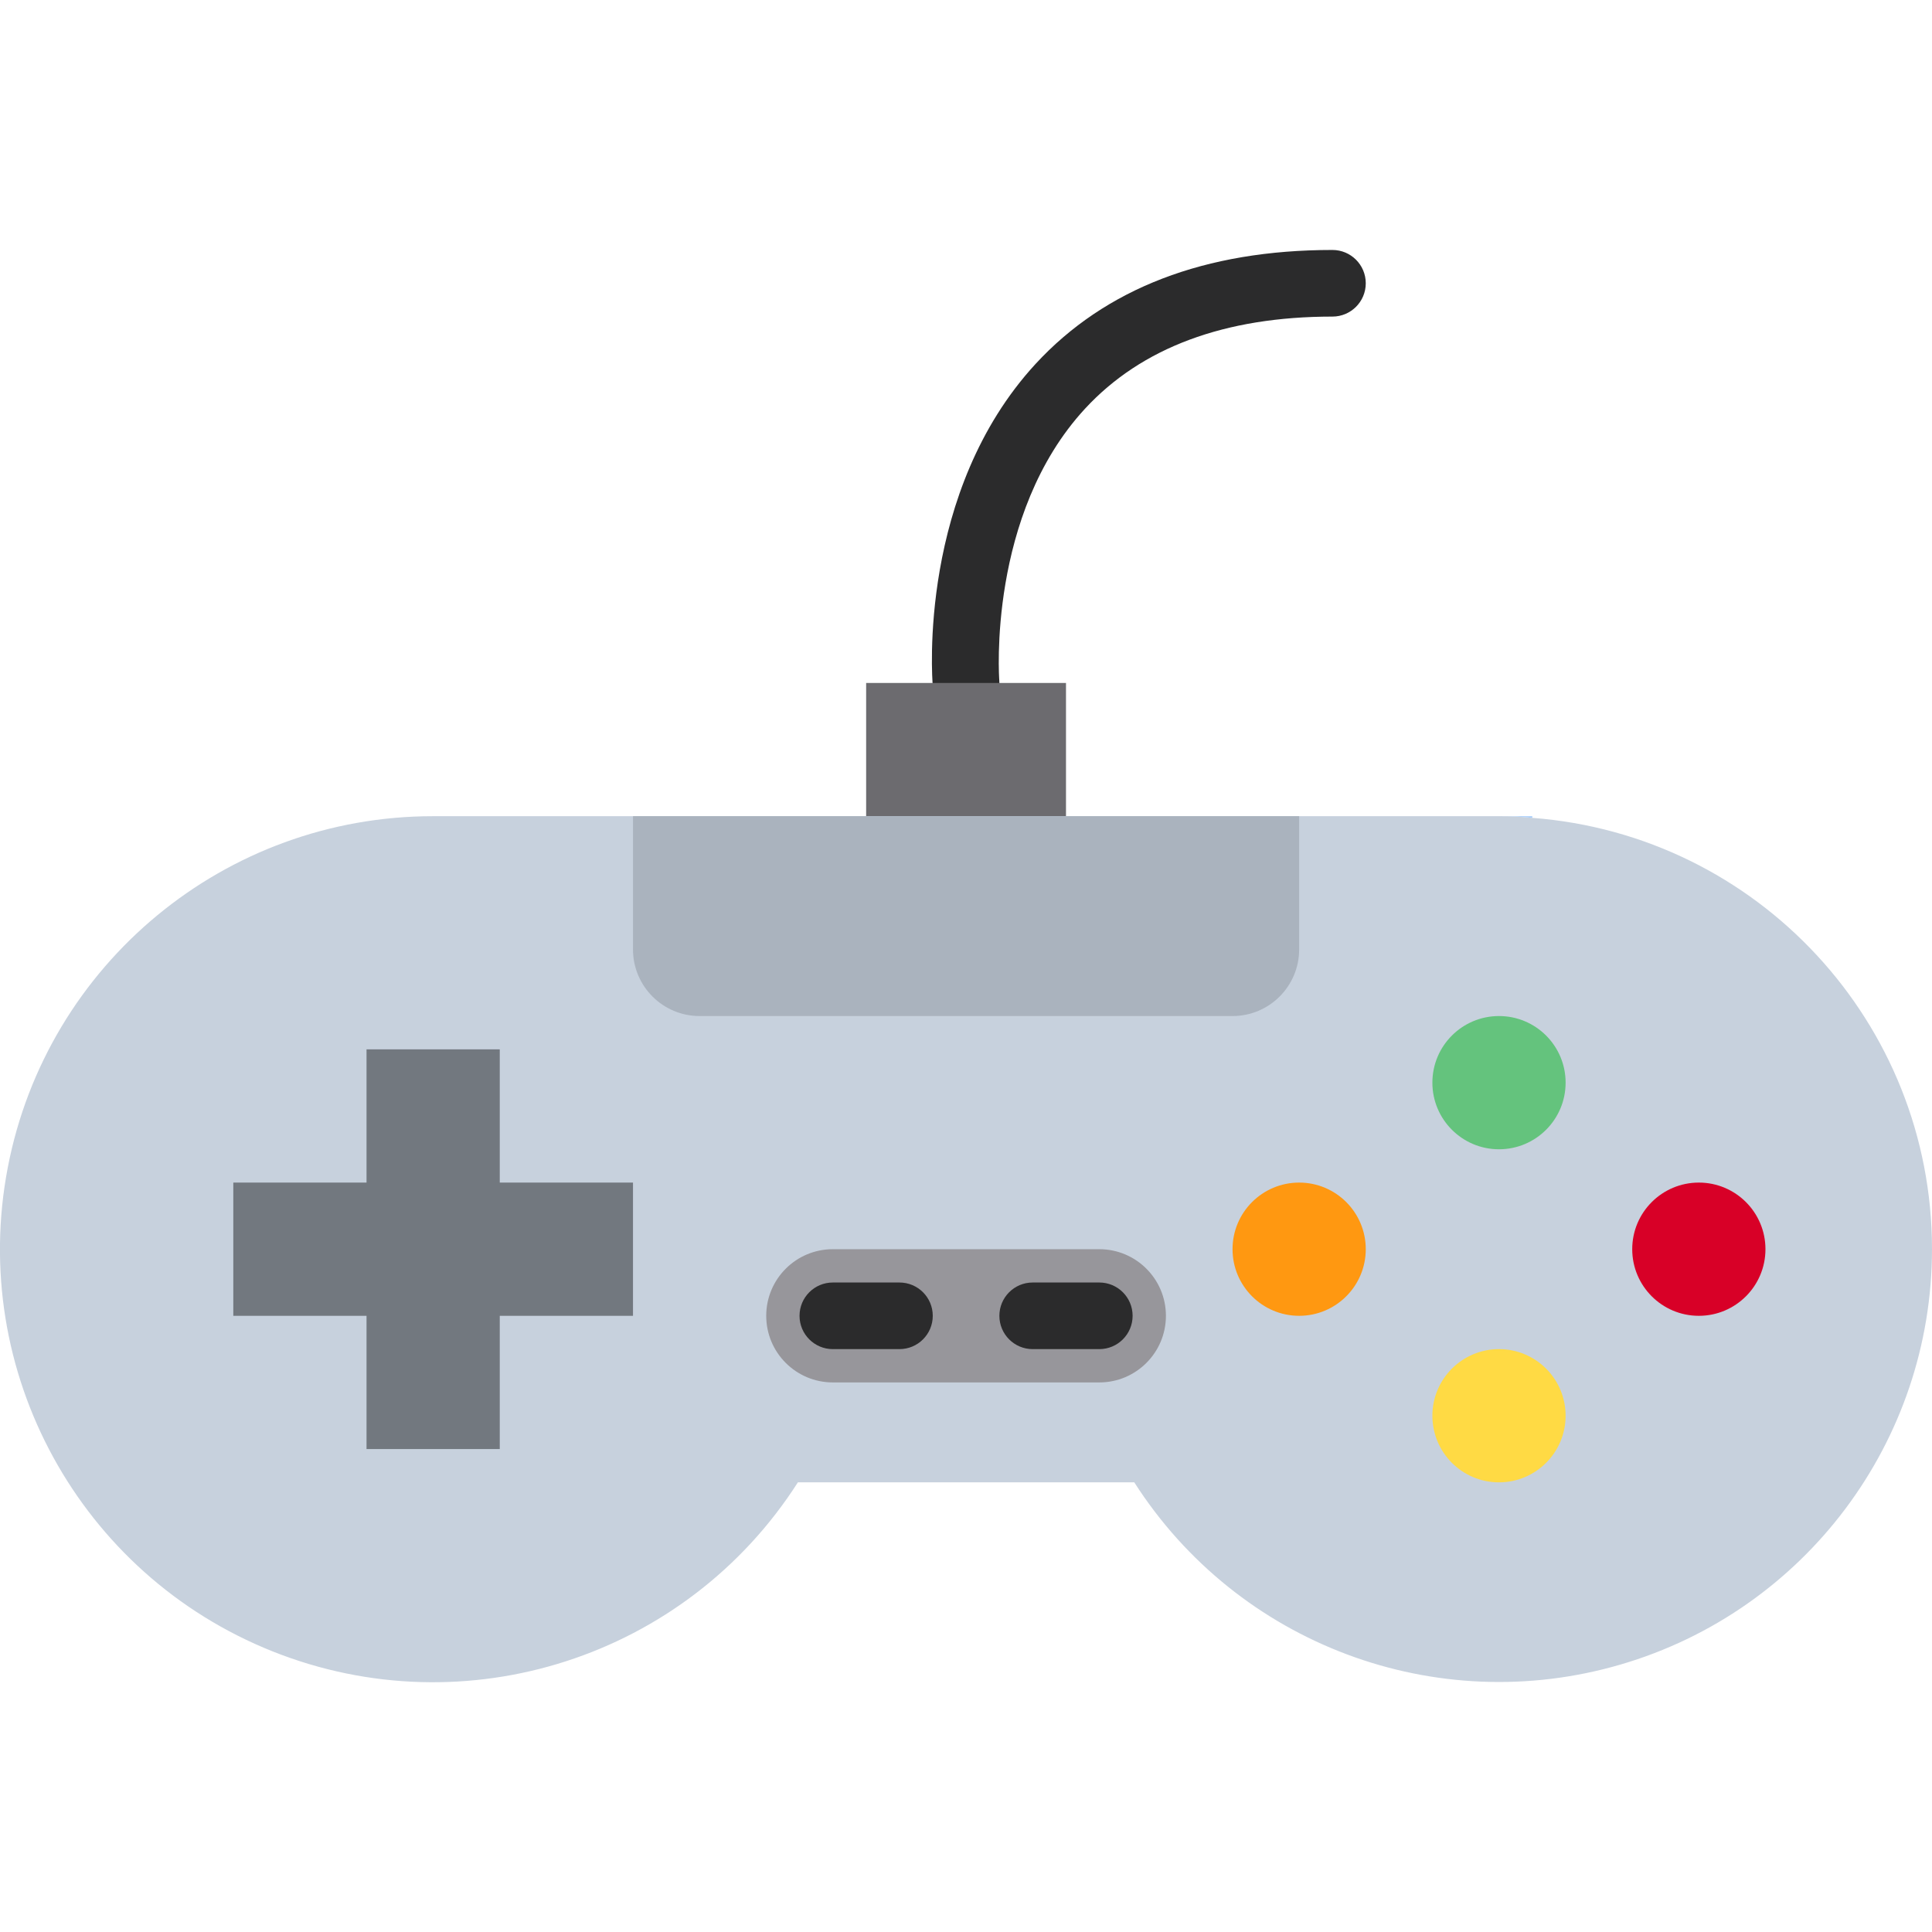 <svg height="464pt" viewBox="0 -60 464.036 464" width="464pt" xmlns="http://www.w3.org/2000/svg"><path d="m232.035 112.02c-4.172.012-7.652-3.18-8-7.336-.168-1.891-3.535-46.617 24.688-77.289 16.754-18.168 40.73-27.375 71.312-27.375 4.418 0 8 3.578 8 8 0 4.418-3.582 8-8 8-25.871 0-45.871 7.445-59.43 22.125-23.473 25.426-20.625 64.801-20.594 65.227.18 2.117-.492 4.223-1.867 5.844-1.375 1.625-3.34 2.633-5.461 2.805-.215 0-.441 0-.648 0zm0 0" fill="#2b2b2c"/><path d="m464.035 240.02c-.023 46.18-30.496 86.812-74.824 99.766-44.324 12.957-91.883-4.871-116.773-43.766h-80.801c-26.863 42.035-79.789 59.078-126.133 40.609-46.344-18.465-73.047-67.238-63.637-116.227 9.41-48.992 52.281-84.402 102.168-84.383h256c2.672-.031 5.344.102 8 .398 54.164 4.125 96.008 49.277 96 103.602zm0 0" fill="#c7d1dd"/><path d="m368.035 136.02h-8c2.672-.031 5.344.102 8 .398zm0 0" fill="#aacefa"/><path d="m256.035 104.02h-48v32h48zm0 0" fill="#6c6b6f"/><path d="m120.035 192.02h-32v32h-32v32h32v32h32v-32h32v-32h-32zm0 0" fill="#72787f"/><path d="m328.035 240.02c0 8.836-7.164 16-16 16-8.836 0-16-7.164-16-16 0-8.84 7.164-16 16-16 8.836 0 16 7.16 16 16zm0 0" fill="#ff9811"/><path d="m376.035 280.02c0 8.836-7.164 16-16 16-8.836 0-16-7.164-16-16 0-8.84 7.164-16 16-16 8.836 0 16 7.16 16 16zm0 0" fill="#ffda44"/><path d="m376.035 200.02c0 8.836-7.164 16-16 16-8.836 0-16-7.164-16-16 0-8.84 7.164-16 16-16 8.836 0 16 7.16 16 16zm0 0" fill="#64c37d"/><path d="m424.035 240.02c0 8.836-7.164 16-16 16-8.836 0-16-7.164-16-16 0-8.84 7.164-16 16-16 8.836 0 16 7.16 16 16zm0 0" fill="#d80027"/><path d="m264.035 240.02h-64c-8.836 0-16 7.16-16 16 0 8.836 7.164 16 16 16h64c8.836 0 16-7.164 16-16 0-8.84-7.164-16-16-16zm0 0" fill="#97969b"/><path d="m152.035 136.02h160v32c0 8.836-7.164 16-16 16h-128c-8.836 0-16-7.164-16-16zm0 0" fill="#aab3be"/><g fill="#2b2b2c"><path d="m216.035 248.02h-16c-4.418 0-8 3.578-8 8 0 4.418 3.582 8 8 8h16c4.418 0 8-3.582 8-8 0-4.422-3.582-8-8-8zm0 0"/><path d="m264.035 248.02h-16c-4.418 0-8 3.578-8 8 0 4.418 3.582 8 8 8h16c4.418 0 8-3.582 8-8 0-4.422-3.582-8-8-8zm0 0"/></g></svg>